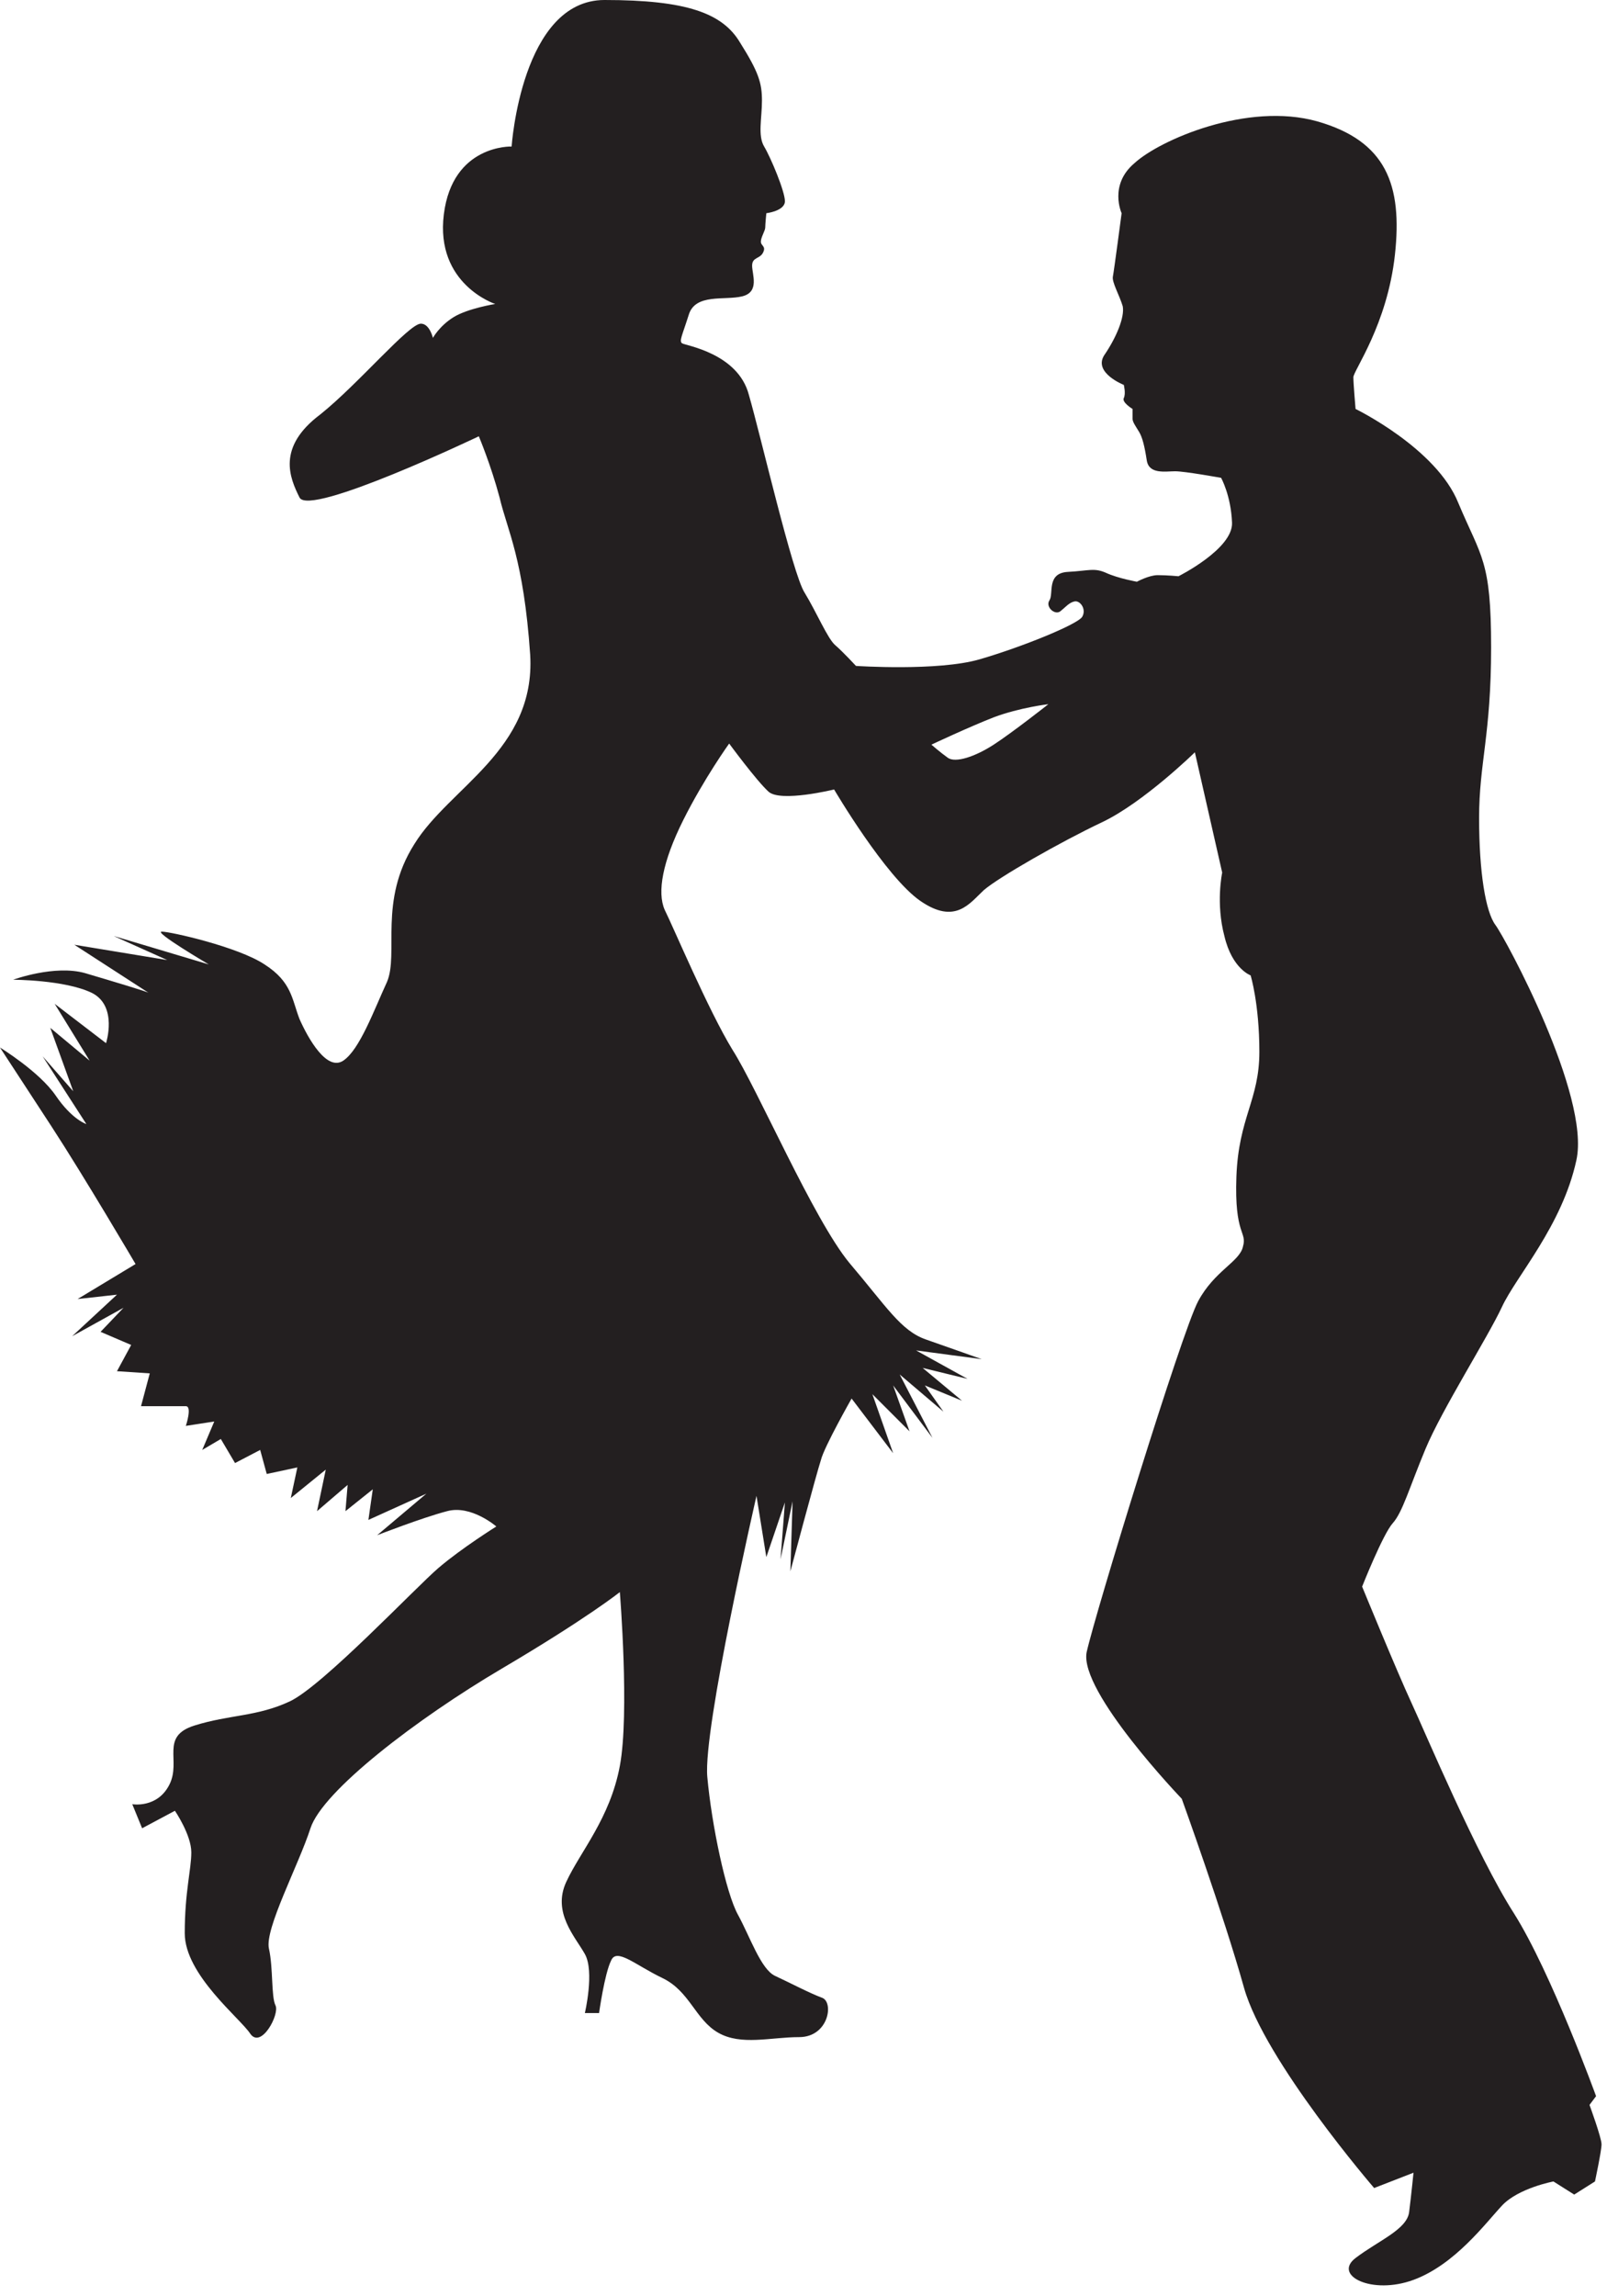 <?xml version="1.0" encoding="UTF-8" standalone="no"?>
<!DOCTYPE svg PUBLIC "-//W3C//DTD SVG 1.1//EN" "http://www.w3.org/Graphics/SVG/1.1/DTD/svg11.dtd">
<svg width="100%" height="100%" viewBox="0 0 147 210" version="1.1" xmlns="http://www.w3.org/2000/svg" xmlns:xlink="http://www.w3.org/1999/xlink" xml:space="preserve" xmlns:serif="http://www.serif.com/" style="fill-rule:evenodd;clip-rule:evenodd;stroke-linejoin:round;stroke-miterlimit:1.414;">
    <g transform="matrix(1,0,0,1,-374.6,-303.4)">
        <path id="XMLID_6_" d="M413.1,333C413.9,333 414.2,334.3 414.2,334.3C414.2,334.3 414.8,333.2 416.1,332.4C417.4,331.6 419.9,331.2 419.9,331.2C419.9,331.2 414.4,329.4 415.2,323C416,316.6 421.4,316.8 421.4,316.8C421.4,316.8 422.3,303.4 429.9,303.4C437.4,303.4 440.7,304.6 442.3,307.3C444,310 444.3,311 444.3,312.6C444.3,314.2 443.9,315.8 444.5,316.8C445.1,317.8 446.4,320.9 446.4,321.8C446.4,322.7 444.7,322.9 444.7,322.9C444.7,322.9 444.6,323.9 444.6,324.2C444.6,324.5 444.2,325.1 444.2,325.5C444.2,325.9 444.7,325.9 444.4,326.5C444.1,327.1 443.4,326.9 443.4,327.7C443.4,328.5 444.1,330.1 442.5,330.5C440.9,330.9 438.2,330.2 437.6,332.2C437,334.1 436.7,334.6 437,334.8C437.3,335 442.1,335.7 443.1,339.5C444.2,343.3 447.1,355.9 448.2,357.6C449.3,359.4 450.3,361.8 451,362.4C451.7,363 452.9,364.3 452.9,364.3C452.9,364.3 460.4,364.8 464.2,363.7C468,362.6 473.2,360.5 473.6,359.8C474,359.1 473.4,358.3 472.9,358.4C472.4,358.5 472.1,358.9 471.6,359.3C471.1,359.7 470.2,358.9 470.6,358.3C471,357.7 470.3,355.8 472.3,355.7C474.2,355.6 474.7,355.3 475.8,355.8C476.9,356.3 478.6,356.6 478.6,356.6C478.6,356.6 479.7,356 480.5,356C481.4,356 482.4,356.1 482.4,356.1C482.4,356.1 487.4,353.6 487.3,351.2C487.2,348.7 486.3,347.1 486.3,347.1C486.3,347.1 483,346.5 482.1,346.5C481.2,346.5 479.7,346.8 479.5,345.5C479.3,344.2 479.1,343.4 478.8,342.9C478.5,342.4 478.2,342 478.2,341.7C478.2,341.4 478.2,340.8 478.2,340.8C478.2,340.8 477.2,340.2 477.4,339.8C477.6,339.4 477.4,338.6 477.4,338.6C477.4,338.6 474.6,337.5 475.6,335.9C476.7,334.3 477.5,332.4 477.3,331.4C477,330.4 476.3,329.2 476.4,328.7C476.5,328.2 477.2,322.9 477.2,322.9C477.2,322.9 476,320.3 478.4,318.3C480.7,316.2 488.7,312.7 495.1,314.5C501.4,316.3 502.9,320.3 502.2,326.7C501.5,333.1 498.4,337.3 498.4,337.9C498.4,338.5 498.6,340.8 498.6,340.8C498.6,340.8 506,344.4 508,349.4C510.1,354.4 511,354.6 511,362.6C511,370.6 509.9,373.2 509.9,378.2C509.9,383.2 510.5,386.8 511.4,388C512.3,389.2 520.1,403.6 518.8,409.5C517.5,415.5 513.3,420.1 512,422.9C510.7,425.7 506.5,432.3 505,435.9C503.5,439.5 502.9,441.7 502,442.7C501.1,443.7 499.2,448.5 499.2,448.5C499.2,448.5 502.4,456.3 503.7,459.1C505,461.9 509.7,473.1 513.1,478.4C516.5,483.8 520.6,495.1 520.6,495.1L520,495.9C520,495.9 521.1,498.9 521.1,499.5C521.1,500.1 520.5,502.9 520.5,502.9L518.6,504.1L516.7,502.9C516.7,502.9 513.5,503.5 512,505.1C510.5,506.7 507.7,510.5 503.9,511.9C500.1,513.3 496.5,511.5 498.6,509.9C500.7,508.3 503.3,507.3 503.5,505.7C503.7,504.1 503.9,502.1 503.9,502.1L500.3,503.5C500.3,503.5 490.3,491.9 488.4,485.2C486.5,478.4 482.7,467.9 482.7,467.9C482.7,467.9 473.3,458.1 474,454.5C474.8,450.9 482.7,425.2 484.2,422.4C485.7,419.6 488,418.8 488.3,417.4C488.7,416 487.5,416.4 487.7,411C487.9,405.6 489.8,404 489.8,399.6C489.8,395.2 489,392.6 489,392.6C489,392.6 487.3,392 486.6,389C485.8,386 486.4,383.2 486.4,383.2L483.9,372.2C483.9,372.2 479.2,376.8 475.4,378.6C471.6,380.4 466,383.6 464.6,384.8C463.3,386 462,388 458.8,385.8C455.6,383.6 450.9,375.6 450.9,375.6C450.9,375.6 446,376.8 444.9,375.8C443.8,374.8 441.3,371.4 441.3,371.4C441.3,371.4 439,374.6 437.1,378.4C435.2,382.2 434.7,385 435.4,386.6C436.2,388.2 439.4,395.8 441.6,399.4C443.9,403 449,414.9 452.3,418.9C455.7,422.9 457,425.1 459.3,425.9C461.6,426.7 464.4,427.7 464.4,427.7L458.4,426.9L463.1,429.5L459,428.5L462.6,431.5L459.2,430.1L460.9,432.5L456.9,429.1L459.9,434.9L456.3,430.1L457.8,434.3L454.4,430.9L456.3,436.3L452.5,431.3C452.5,431.3 450,435.7 449.7,436.9C449.3,438.1 446.9,447.1 446.9,447.1L447.1,440.7L446,446L446.4,440.8L444.7,445.8L443.8,440.2C443.8,440.2 438.9,461.5 439.3,465.9C439.7,470.3 441,476.5 442.1,478.5C443.2,480.5 444.2,483.5 445.5,484.1C446.8,484.7 448.7,485.7 449.8,486.1C450.9,486.5 450.4,489.7 447.7,489.7C445.1,489.7 442.4,490.5 440.3,489.3C438.2,488.1 437.7,485.5 435.2,484.3C432.7,483.1 431,481.5 430.5,482.7C429.9,483.9 429.4,487.5 429.4,487.5L428.1,487.5C428.1,487.5 429,483.7 428.1,482.1C427.2,480.5 425.1,478.3 426.4,475.5C427.7,472.7 430.4,469.7 431.3,464.9C432.2,460.1 431.3,449 431.3,449C431.3,449 428.3,451.4 420.5,456C412.7,460.6 404.1,467.2 403,470.6C401.9,474 398.8,479.8 399.2,481.6C399.6,483.4 399.4,486 399.8,486.8C400.2,487.6 398.5,490.8 397.5,489.4C396.6,488 391.5,484 391.5,480.2C391.5,476.4 392.1,474.4 392.1,472.8C392.1,471.2 390.6,469 390.6,469L387.6,470.6L386.7,468.4C386.7,468.4 389,468.8 390.1,466.6C391.2,464.4 389.2,462.2 392.4,461.2C395.6,460.2 398.1,460.4 401.1,459C404.1,457.6 412.6,448.6 414.7,446.8C416.8,445 420,443 420,443C420,443 417.7,441 415.5,441.6C413.2,442.2 409.1,443.8 409.1,443.8L413.6,440L408.3,442.4L408.7,439.6L406.2,441.6L406.4,439.2L403.6,441.6L404.4,437.8L401.2,440.4L401.8,437.6L399,438.2L398.4,436L396.1,437.2L394.8,435L393.1,436L394.2,433.4L391.6,433.8C391.6,433.8 392.2,432 391.6,432C391,432 387.5,432 387.5,432L388.3,429L385.3,428.8L386.6,426.4L383.8,425.2L385.9,423L381.2,425.6L385.3,421.8L381.7,422.2L387,419C387,419 382.3,411 379.3,406.4C376.3,401.8 374.6,399.2 374.6,399.2C374.6,399.2 378.2,401.4 379.7,403.6C381.2,405.8 382.5,406.2 382.5,406.2L378.5,400L381.3,403.2L379.2,397.4L382.8,400.4L379.6,395.2L384.3,398.8C384.3,398.8 385.4,395.4 383,394.2C380.5,393 375.8,393 375.8,393C375.8,393 379.6,391.6 382.4,392.4C385.1,393.2 388.1,394.1 388.2,394.2L381.4,389.8L389.9,391.2L385,389L393.7,391.6C393.7,391.6 388.6,388.6 389.4,388.6C390.2,388.6 396.4,390 398.8,391.6C401.3,393.2 401.3,394.8 402,396.6C402.8,398.4 404.5,401.4 406,400.4C407.5,399.4 408.8,395.8 410,393.2C411.1,390.6 409.2,385.8 412.5,380.6C415.7,375.4 423.6,372 423.1,363.3C422.5,354.5 421,351.9 420.3,348.9C419.5,345.9 418.4,343.3 418.4,343.3C418.4,343.3 402.9,350.7 402,348.9C401.1,347.1 399.9,344.3 403.9,341.3C407.4,338.5 412,333 413.1,333ZM470.5,367.8C470.5,367.8 467.9,368.1 465.5,369C463.2,369.9 459.8,371.5 459.8,371.5C459.8,371.5 460.6,372.2 461.3,372.7C462,373.2 463.8,372.6 465.5,371.5C467.2,370.4 470.5,367.8 470.5,367.8Z" style="fill:rgb(35,31,32);fill-rule:nonzero;"/>
    </g>
</svg>

